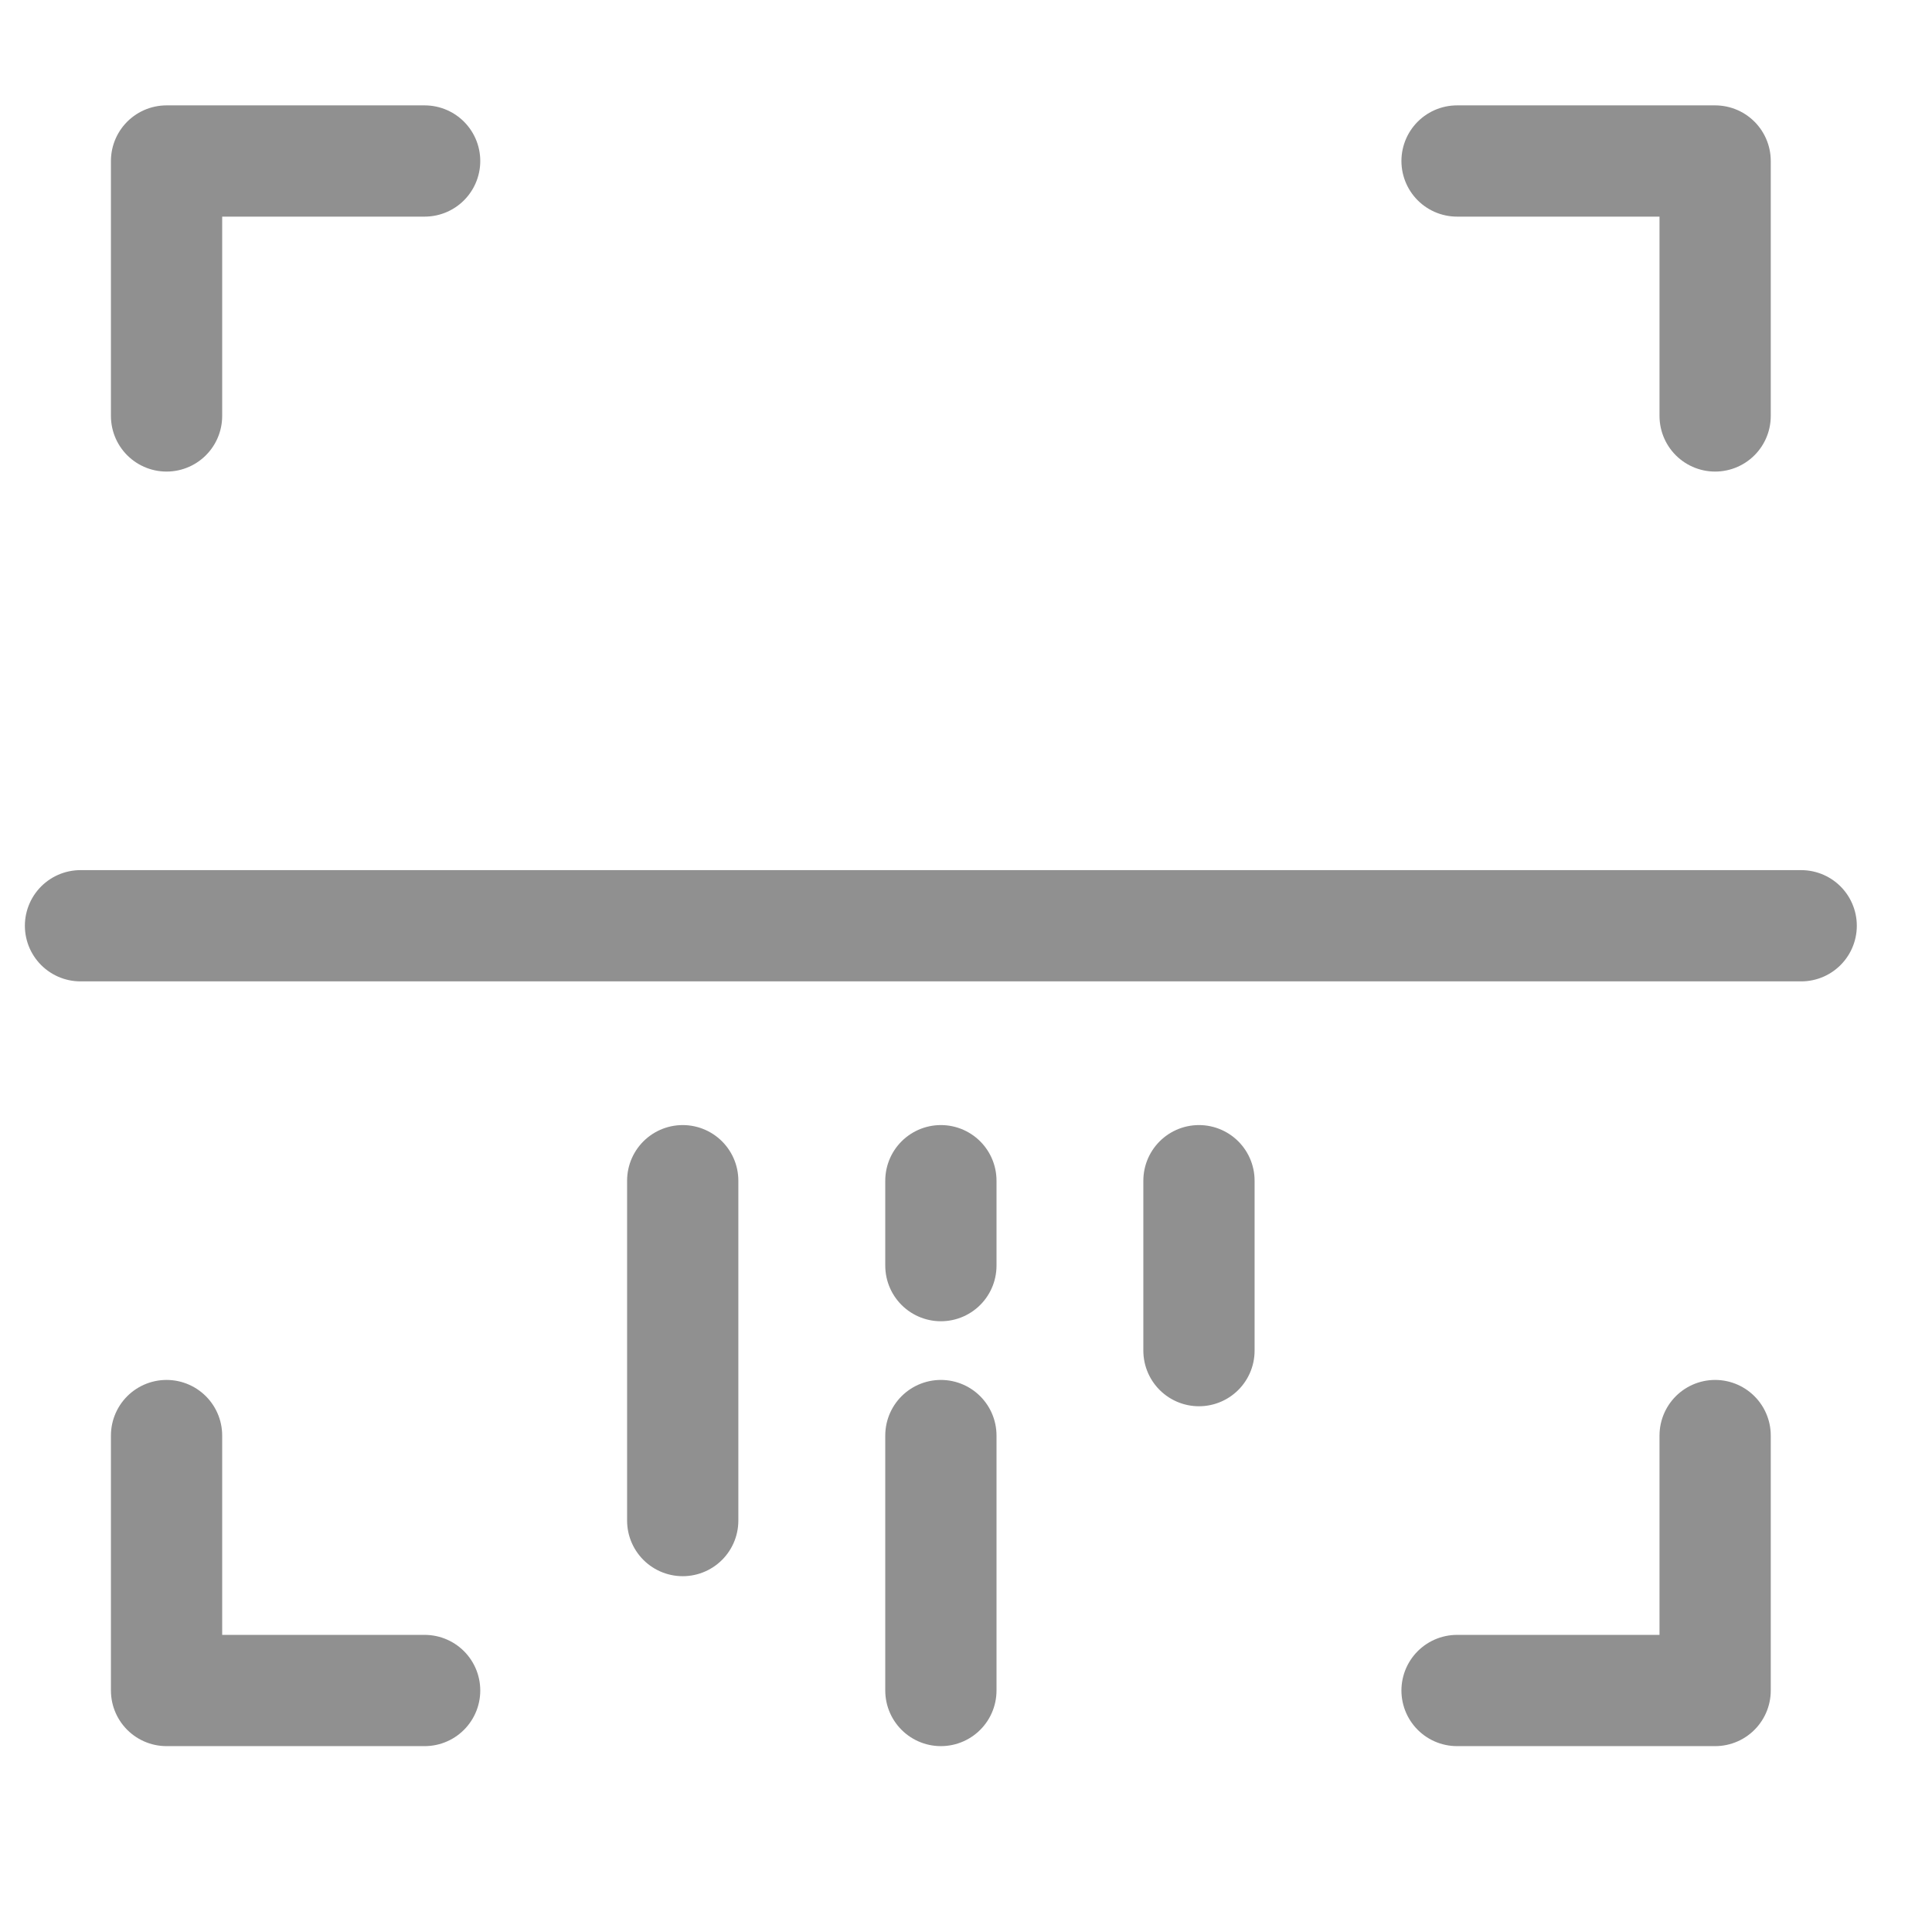 <svg width="24" height="24" viewBox="0 0 24 24" fill="none" xmlns="http://www.w3.org/2000/svg">
<path d="M5.275 2H2.069V5.167M1 11.5H22.375M8.481 18.889V14.667M11.688 15.722V14.667M14.894 16.778V14.667M11.688 21V17.833M18.1 2H21.306V5.167M5.275 21H2.069V17.833M18.1 21H21.306V17.833" stroke="#909090" stroke-width="1.382" stroke-linecap="round" stroke-linejoin="round"/>
</svg>
